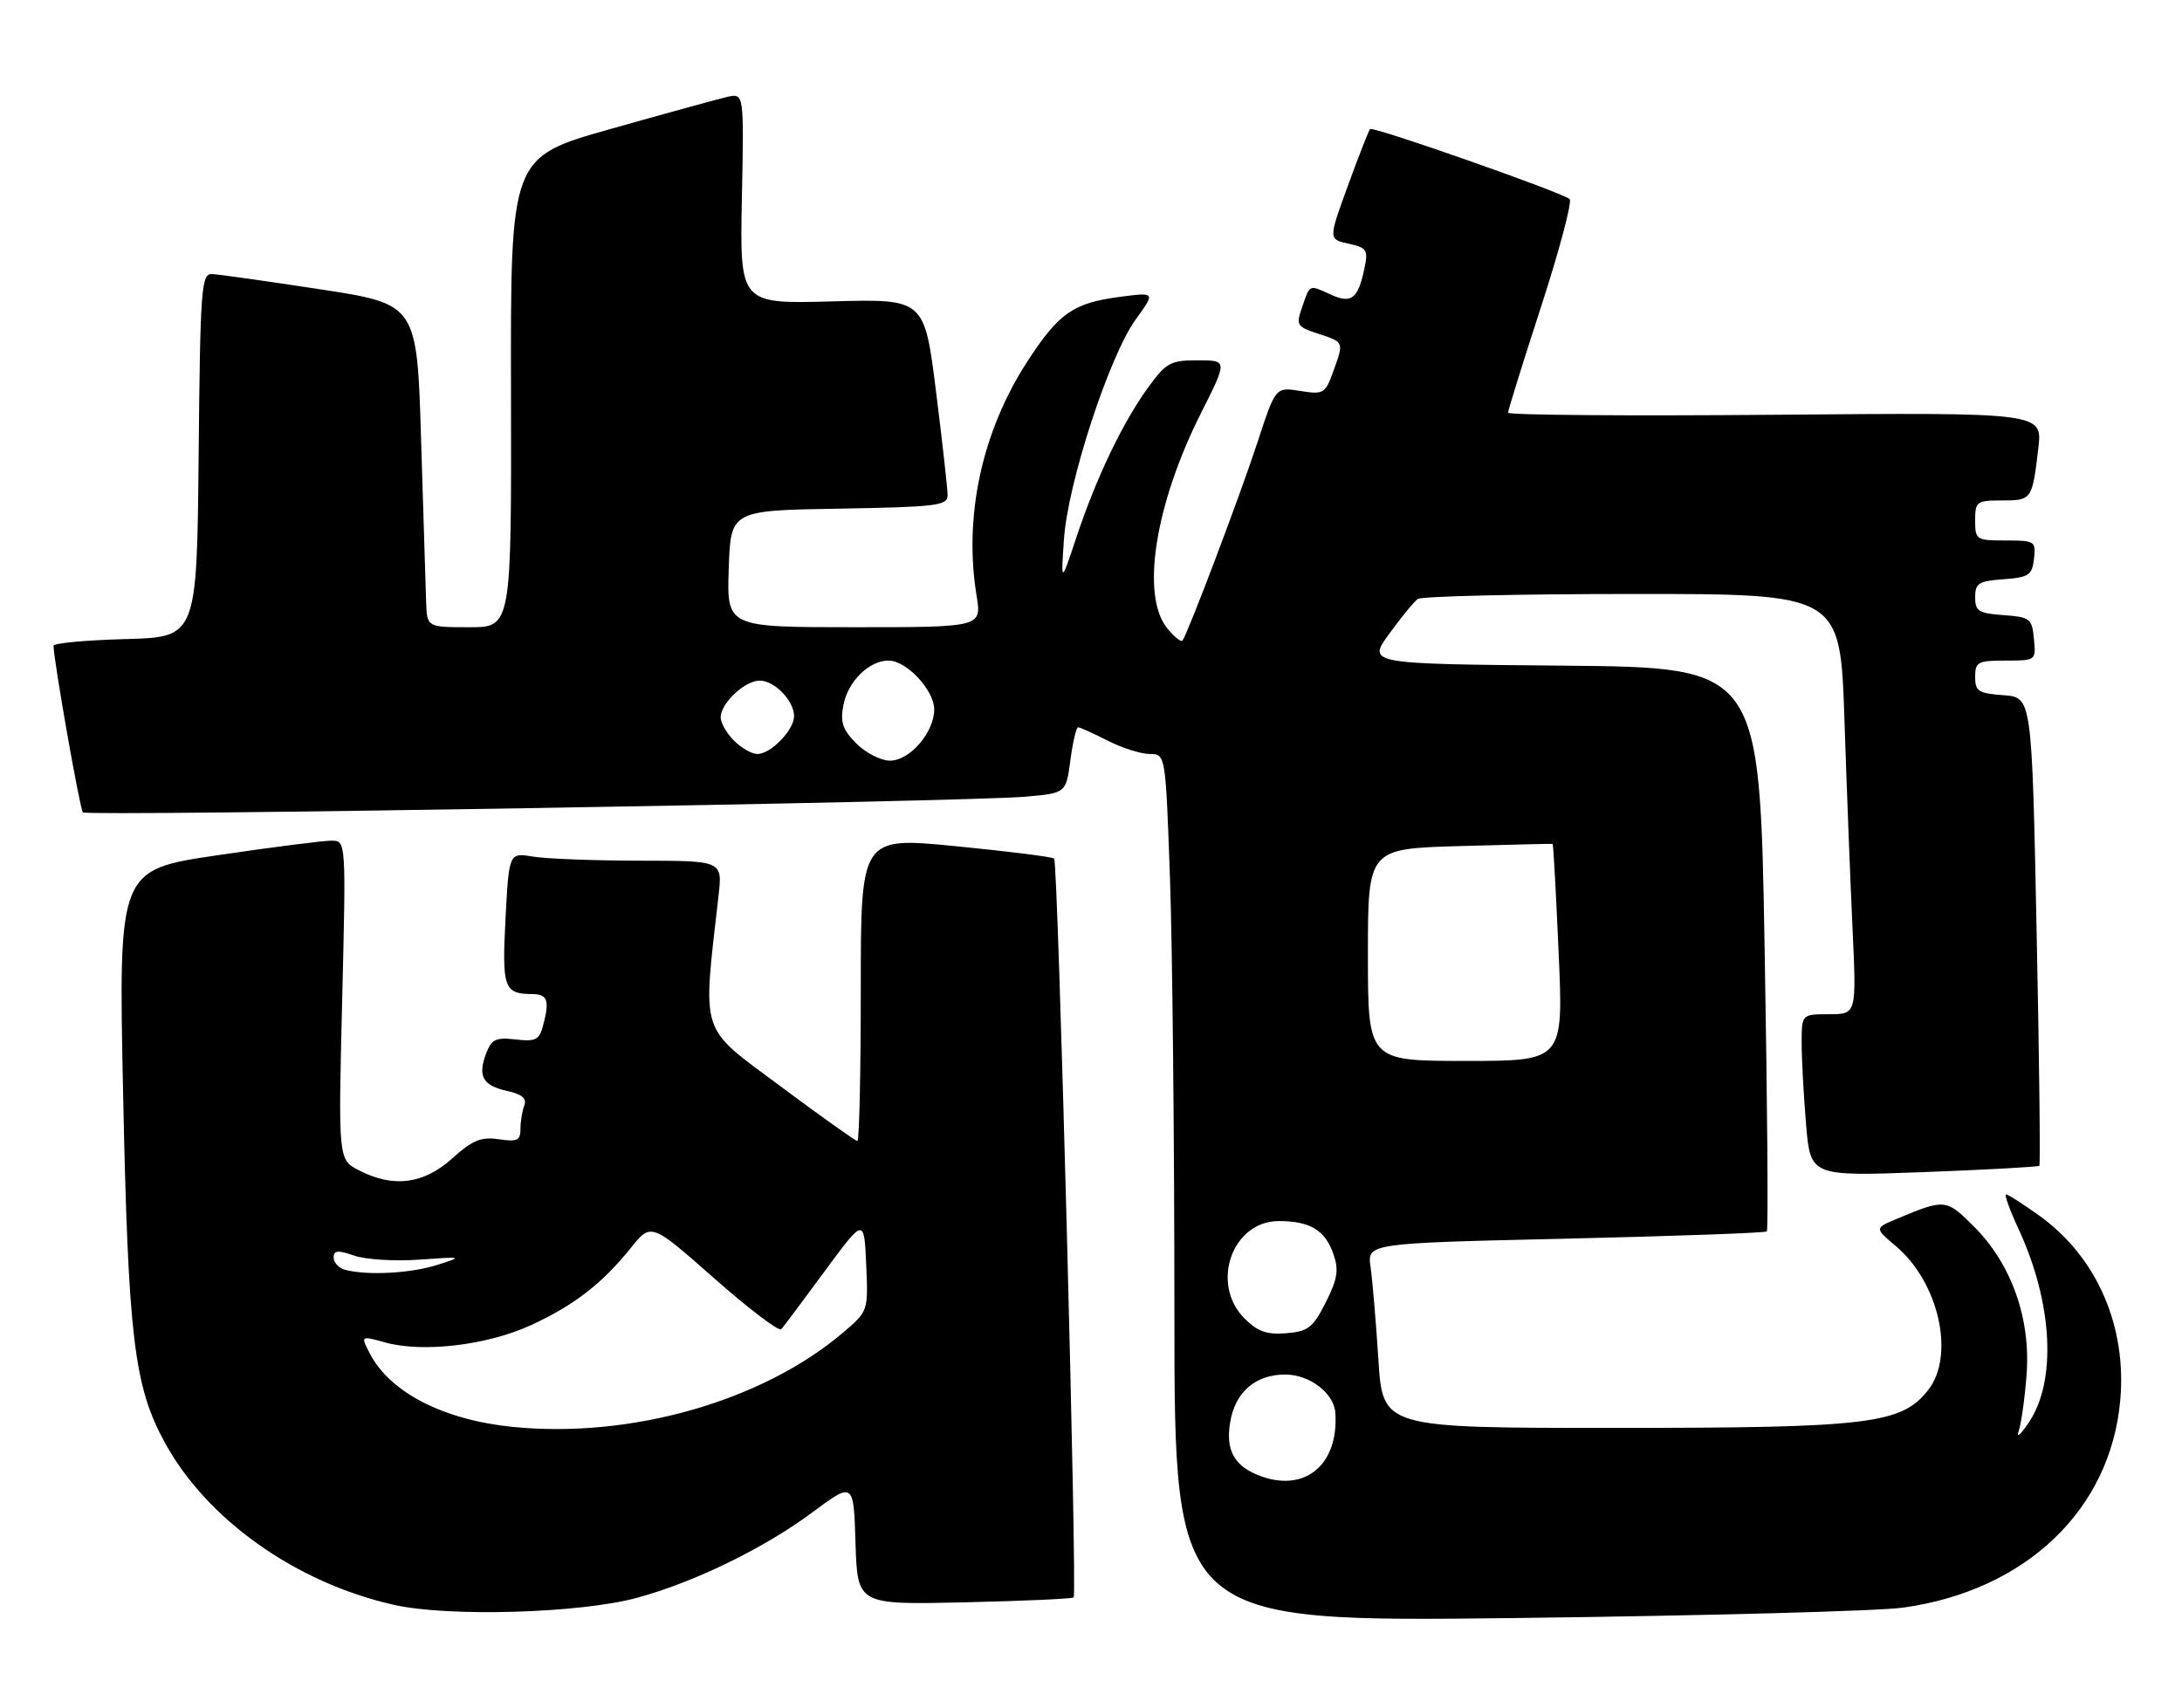 <?xml version="1.0" encoding="UTF-8" standalone="no"?>
<!DOCTYPE svg PUBLIC "-//W3C//DTD SVG 1.1//EN" "http://www.w3.org/Graphics/SVG/1.1/DTD/svg11.dtd" >
<svg xmlns="http://www.w3.org/2000/svg" xmlns:xlink="http://www.w3.org/1999/xlink" version="1.1" viewBox="0 0 327 256">
 <g >
 <path fill="currentColor"
d=" M 285.24 240.93 C 303.60 238.36 316.26 226.28 317.74 209.92 C 318.76 198.74 314.23 188.37 305.62 182.19 C 303.17 180.44 300.93 179.00 300.63 179.00 C 300.34 179.00 301.19 181.36 302.53 184.25 C 307.62 195.25 308.25 206.94 304.06 213.16 C 302.83 215.00 302.13 215.60 302.52 214.50 C 302.90 213.40 303.44 209.57 303.71 206.00 C 304.34 197.60 301.44 189.44 295.83 183.83 C 291.66 179.66 291.49 179.64 284.30 182.65 C 280.92 184.06 280.92 184.06 284.10 186.74 C 290.57 192.18 293.03 203.15 288.95 208.34 C 284.95 213.42 280.11 214.00 241.93 214.00 C 207.22 214.00 207.22 214.00 206.57 203.75 C 206.21 198.11 205.68 191.89 205.40 189.91 C 204.88 186.32 204.88 186.32 234.63 185.64 C 250.99 185.26 264.56 184.77 264.78 184.55 C 265.01 184.33 264.86 165.22 264.45 142.09 C 263.72 100.03 263.72 100.03 234.32 99.76 C 204.92 99.50 204.92 99.50 208.18 95.00 C 209.97 92.53 211.90 90.17 212.47 89.77 C 213.04 89.36 227.51 89.02 244.64 89.02 C 275.78 89.00 275.78 89.00 276.41 107.75 C 276.75 118.06 277.30 132.24 277.63 139.25 C 278.22 152.00 278.22 152.00 274.11 152.00 C 270.00 152.00 270.00 152.00 270.00 156.35 C 270.00 158.74 270.30 164.21 270.66 168.50 C 271.32 176.30 271.32 176.30 288.32 175.66 C 297.67 175.31 305.45 174.88 305.62 174.71 C 305.79 174.54 305.61 158.68 305.21 139.45 C 304.50 104.50 304.50 104.50 300.25 104.19 C 296.49 103.92 296.00 103.60 296.00 101.44 C 296.00 99.21 296.39 99.00 300.56 99.00 C 305.11 99.00 305.13 98.99 304.81 95.75 C 304.52 92.70 304.24 92.48 300.25 92.19 C 296.52 91.92 296.00 91.59 296.00 89.50 C 296.00 87.41 296.52 87.08 300.25 86.81 C 304.05 86.53 304.53 86.21 304.82 83.75 C 305.12 81.11 304.96 81.00 300.57 81.00 C 296.16 81.00 296.00 80.90 296.00 78.00 C 296.00 75.16 296.22 75.00 300.03 75.00 C 304.49 75.00 304.56 74.91 305.47 67.16 C 306.09 61.82 306.09 61.82 266.05 62.16 C 244.02 62.35 226.00 62.21 226.00 61.85 C 226.00 61.49 228.24 54.30 230.98 45.87 C 233.71 37.45 235.63 30.23 235.23 29.84 C 234.26 28.89 205.77 18.89 205.32 19.34 C 205.13 19.54 203.64 23.33 202.02 27.78 C 199.07 35.86 199.07 35.86 202.10 36.52 C 204.88 37.13 205.07 37.44 204.45 40.34 C 203.52 44.77 202.51 45.55 199.48 44.17 C 196.13 42.65 196.35 42.55 195.17 45.95 C 194.19 48.74 194.31 48.95 197.57 50.02 C 201.47 51.31 201.42 51.19 199.77 55.77 C 198.60 58.99 198.33 59.15 194.85 58.59 C 191.16 58.00 191.16 58.00 188.46 66.25 C 185.86 74.21 178.00 94.98 177.21 96.00 C 177.00 96.28 175.97 95.44 174.91 94.14 C 170.94 89.23 173.09 75.58 180.01 61.86 C 183.97 54.00 183.97 54.00 179.49 54.00 C 175.39 54.00 174.76 54.35 172.01 58.14 C 168.21 63.40 164.31 71.55 161.32 80.50 C 158.99 87.50 158.99 87.50 159.45 80.77 C 160.04 72.31 166.24 53.35 170.21 47.86 C 173.16 43.79 173.16 43.79 167.83 44.49 C 160.81 45.41 158.65 46.93 153.90 54.27 C 147.14 64.73 144.41 77.40 146.35 89.25 C 147.12 94.00 147.12 94.00 128.02 94.00 C 108.92 94.00 108.92 94.00 109.21 85.25 C 109.50 76.50 109.50 76.50 125.75 76.23 C 140.36 75.98 142.00 75.78 142.01 74.23 C 142.01 73.28 141.23 66.26 140.27 58.64 C 138.53 44.79 138.53 44.79 124.70 45.17 C 110.87 45.55 110.87 45.55 111.18 29.75 C 111.50 13.95 111.50 13.95 109.00 14.52 C 107.62 14.84 99.75 17.00 91.50 19.33 C 76.50 23.56 76.50 23.56 76.58 58.78 C 76.65 94.00 76.65 94.00 70.33 94.00 C 64.00 94.00 64.00 94.00 63.86 90.25 C 63.79 88.19 63.45 77.29 63.11 66.04 C 62.50 45.58 62.50 45.58 48.00 43.36 C 40.02 42.14 32.72 41.11 31.77 41.07 C 30.17 41.01 30.01 43.13 29.77 68.25 C 29.50 95.50 29.50 95.50 18.75 95.78 C 12.84 95.94 8.01 96.39 8.02 96.78 C 8.08 99.19 11.98 121.31 12.42 121.75 C 13.05 122.38 144.62 120.19 153.63 119.40 C 159.76 118.87 159.76 118.87 160.41 113.93 C 160.77 111.22 161.30 109.00 161.57 109.00 C 161.85 109.00 163.84 109.90 166.00 111.00 C 168.16 112.10 170.99 113.00 172.30 113.00 C 174.68 113.00 174.68 113.00 175.34 131.75 C 175.70 142.06 176.00 171.34 176.00 196.80 C 176.00 243.10 176.00 243.10 227.25 242.49 C 255.44 242.15 281.53 241.45 285.24 240.93 Z  M 95.50 239.45 C 104.07 237.12 114.51 232.03 121.71 226.68 C 127.93 222.06 127.93 222.06 128.21 231.28 C 128.50 240.50 128.50 240.50 144.50 240.14 C 153.30 239.94 160.68 239.61 160.90 239.40 C 161.46 238.88 158.56 129.22 157.98 128.67 C 157.71 128.42 151.09 127.59 143.25 126.82 C 129.00 125.42 129.00 125.42 129.00 148.21 C 129.00 160.74 128.77 171.00 128.49 171.00 C 128.21 171.00 122.99 167.29 116.90 162.75 C 104.69 153.66 105.28 155.46 107.68 134.25 C 108.28 129.00 108.28 129.00 95.89 128.99 C 89.07 128.98 81.88 128.71 79.89 128.38 C 76.28 127.78 76.28 127.78 75.76 137.64 C 75.21 148.05 75.53 148.96 79.75 148.98 C 82.10 149.00 82.40 149.92 81.35 153.84 C 80.81 155.84 80.21 156.13 77.26 155.78 C 74.32 155.44 73.67 155.75 72.86 157.86 C 71.56 161.29 72.34 162.70 76.00 163.50 C 78.23 163.99 78.97 164.62 78.57 165.68 C 78.26 166.49 78.00 168.08 78.00 169.20 C 78.00 170.92 77.51 171.15 74.75 170.74 C 72.09 170.34 70.82 170.87 67.75 173.63 C 63.46 177.48 58.94 178.05 53.80 175.40 C 50.69 173.79 50.69 173.79 51.28 149.90 C 51.86 126.00 51.86 126.00 49.68 125.99 C 48.48 125.98 40.81 126.96 32.62 128.17 C 17.75 130.36 17.75 130.36 18.45 163.93 C 19.21 200.43 20.08 207.71 24.67 216.14 C 30.97 227.72 44.31 237.19 59.00 240.51 C 67.17 242.36 86.96 241.79 95.50 239.45 Z  M 188.47 221.05 C 184.93 219.61 183.69 217.28 184.34 213.24 C 185.07 208.66 188.11 206.00 192.61 206.00 C 196.27 206.00 199.92 208.79 200.12 211.75 C 200.64 219.67 195.39 223.86 188.47 221.05 Z  M 186.51 197.60 C 181.33 192.42 184.64 183.00 191.64 183.00 C 196.32 183.00 198.58 184.36 199.82 187.92 C 200.66 190.34 200.46 191.66 198.68 195.19 C 196.76 198.98 196.05 199.54 192.76 199.81 C 189.85 200.05 188.47 199.56 186.51 197.60 Z  M 205.00 143.10 C 205.00 127.20 205.00 127.20 218.75 126.80 C 226.31 126.59 232.58 126.44 232.68 126.47 C 232.79 126.51 233.19 133.84 233.58 142.77 C 234.30 159.00 234.30 159.00 219.65 159.00 C 205.00 159.00 205.00 159.00 205.00 143.10 Z  M 128.34 111.43 C 126.27 109.36 125.90 108.25 126.39 105.68 C 127.08 102.11 130.23 99.00 133.16 99.00 C 135.86 99.00 140.00 103.43 140.00 106.32 C 140.00 109.77 136.35 114.00 133.38 114.00 C 132.02 114.00 129.75 112.85 128.34 111.43 Z  M 110.00 111.00 C 108.90 109.90 108.00 108.33 108.00 107.50 C 108.00 105.41 111.62 102.00 113.85 102.00 C 116.08 102.00 119.00 105.02 119.00 107.33 C 119.00 109.41 115.52 113.00 113.50 113.00 C 112.67 113.00 111.10 112.10 110.00 111.00 Z  M 76.85 213.85 C 66.47 212.81 58.44 208.69 55.42 202.84 C 54.04 200.17 54.04 200.17 57.77 201.20 C 63.37 202.75 72.98 201.61 79.48 198.64 C 86.00 195.65 90.20 192.42 94.54 187.02 C 97.58 183.24 97.58 183.24 107.03 191.58 C 112.23 196.17 116.76 199.60 117.09 199.21 C 117.43 198.82 120.36 194.90 123.60 190.50 C 129.50 182.50 129.50 182.50 129.81 189.50 C 130.12 196.50 130.12 196.50 126.31 199.74 C 114.23 210.00 94.57 215.61 76.85 213.85 Z  M 51.75 190.31 C 50.79 190.06 50.00 189.23 50.00 188.48 C 50.00 187.38 50.61 187.32 53.09 188.18 C 54.79 188.77 59.18 189.05 62.84 188.78 C 69.38 188.32 69.43 188.33 65.50 189.58 C 61.52 190.84 55.09 191.18 51.75 190.31 Z "/>
</g>
</svg>